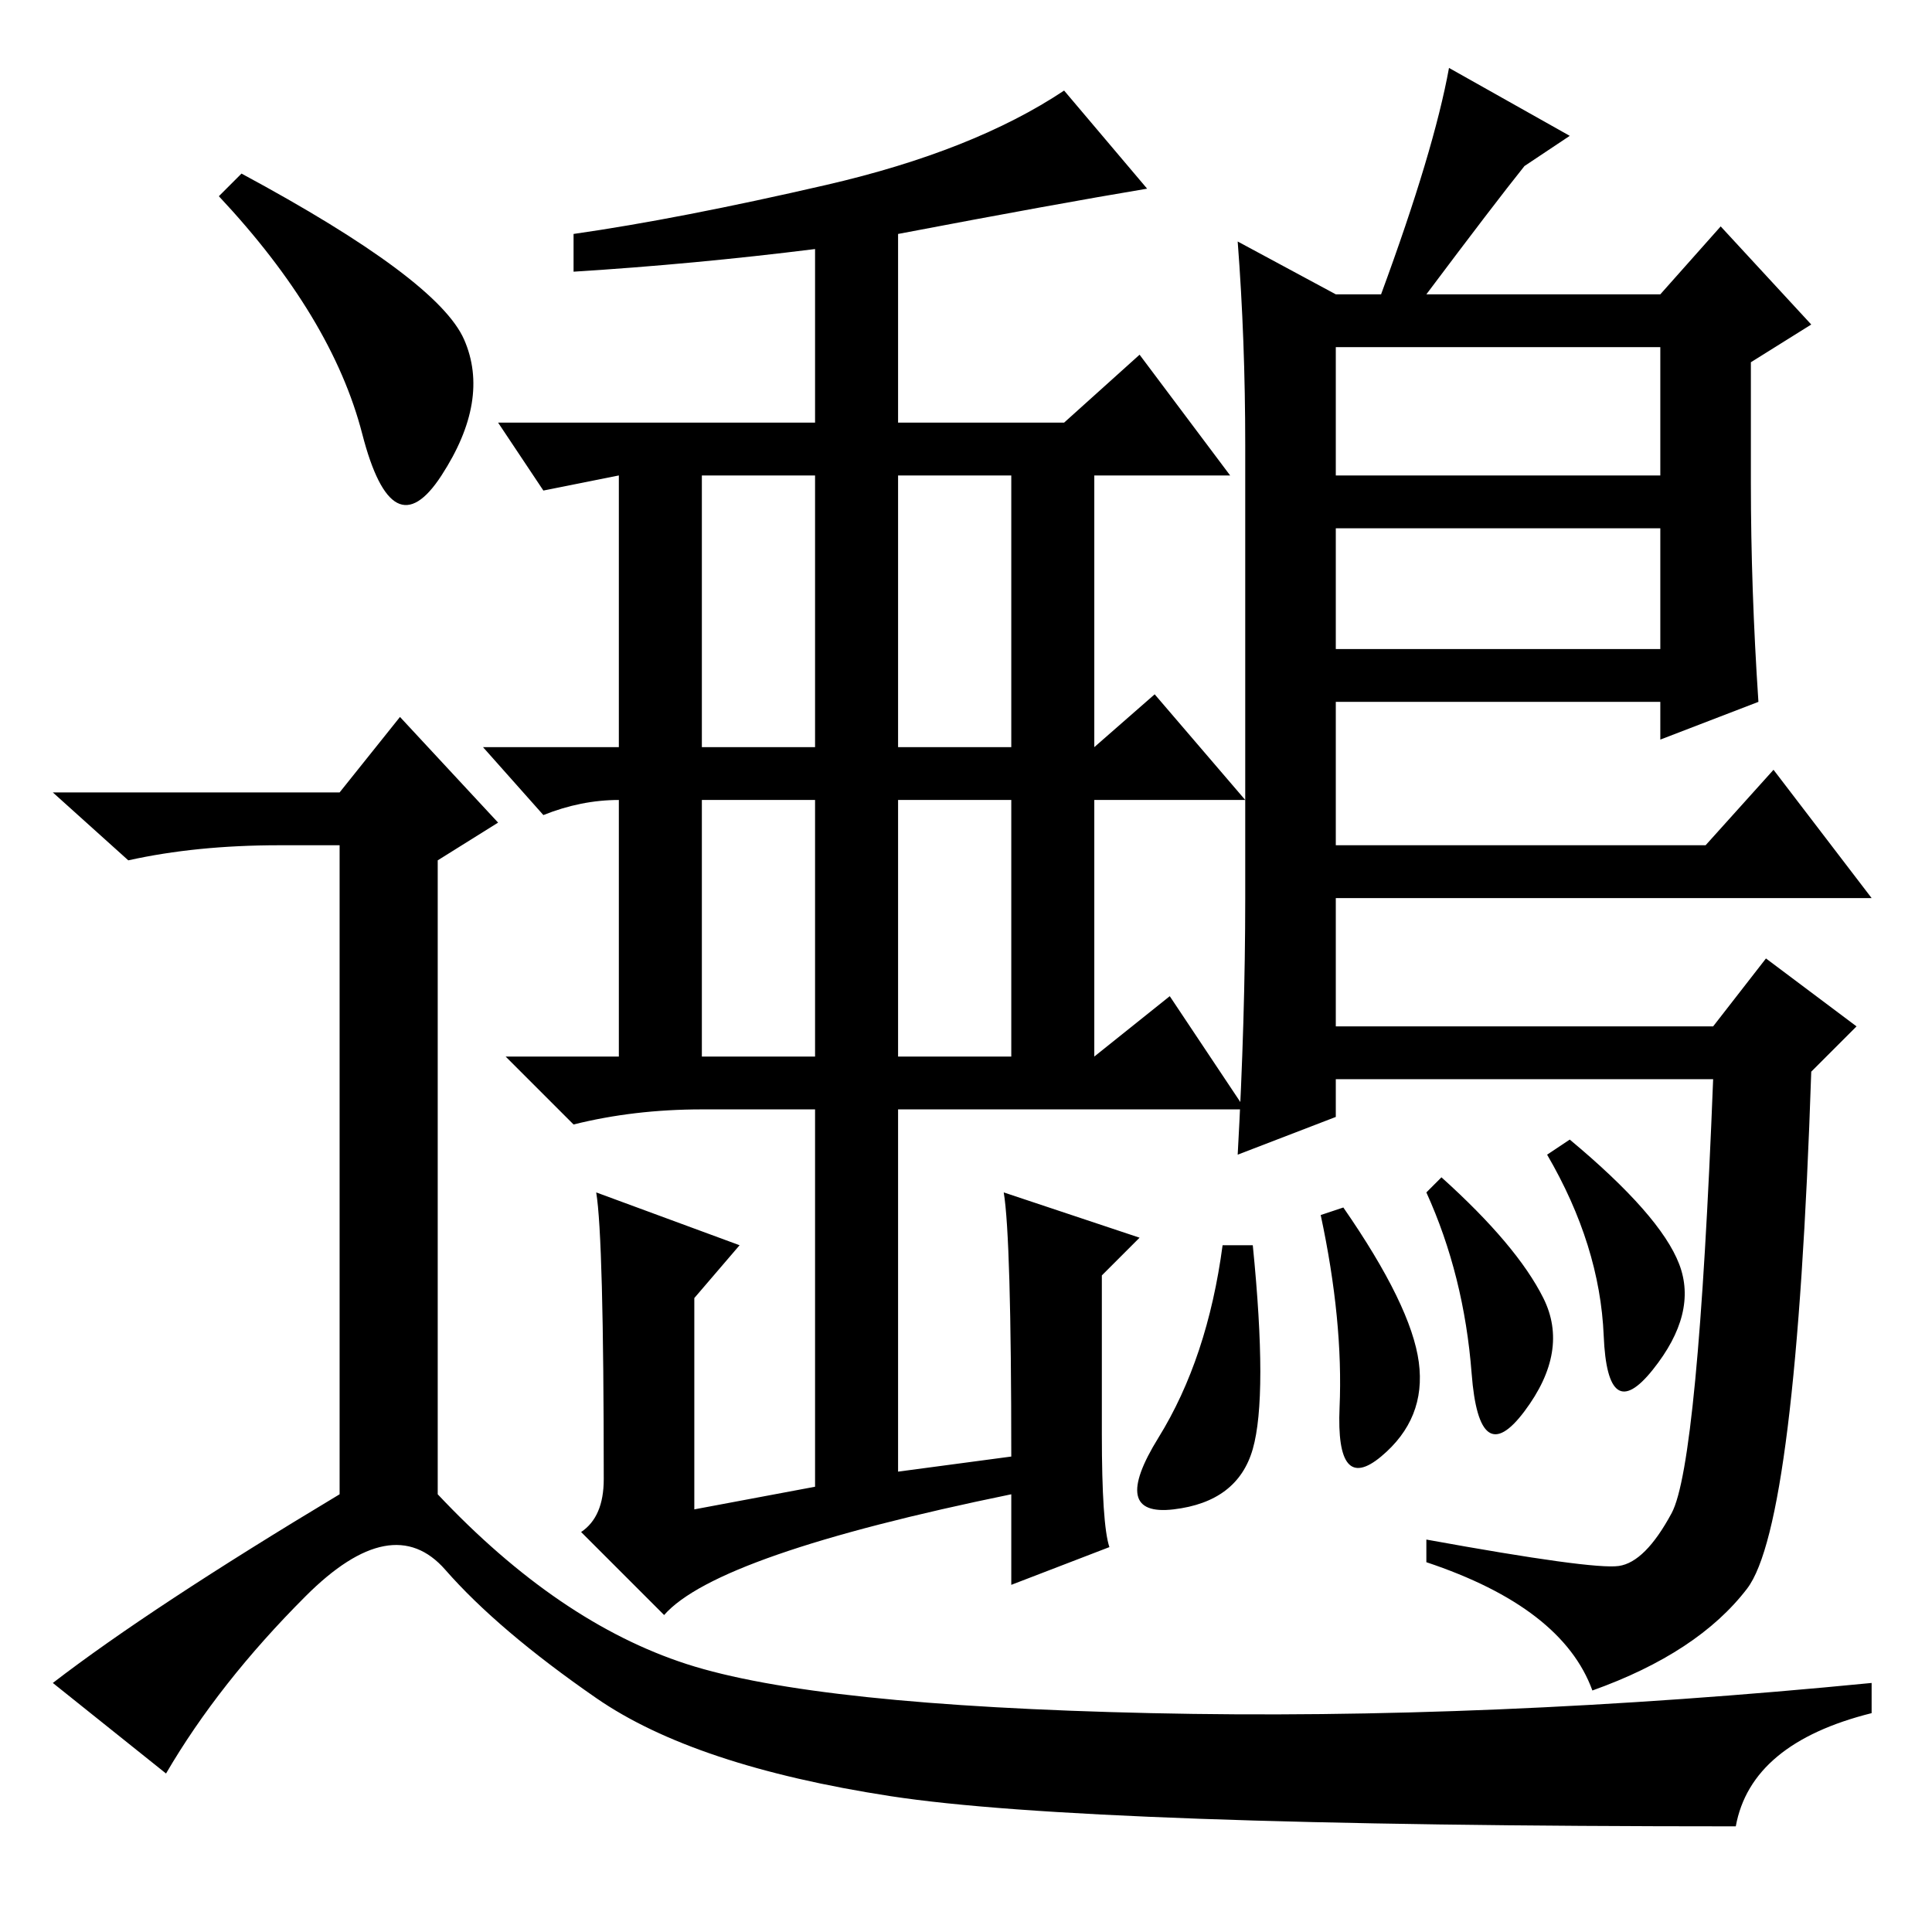 <?xml version="1.0" standalone="no"?>
<!DOCTYPE svg PUBLIC "-//W3C//DTD SVG 1.1//EN" "http://www.w3.org/Graphics/SVG/1.1/DTD/svg11.dtd" >
<svg xmlns="http://www.w3.org/2000/svg" xmlns:xlink="http://www.w3.org/1999/xlink" version="1.1" viewBox="0 -36 256 256">
  <g transform="matrix(1 0 0 -1 0 220)">
   <path fill="currentColor"
d="M32 233q26 -14 29.5 -22t-3 -18t-10.5 5.5t-19 31.5zM45 151l8 10l13 -14l-8 -5v-84q16 -17 33 -22.5t61.5 -6.5t95.5 4v-4q-16 -4 -18 -15q-86 0 -112 4t-39 13t-20 17t-18.5 -3.5t-18.5 -23.5l-15 12q13 10 38 25v86h-8q-11 0 -20 -2l-10 9h38zM93 157h15v36h-15v-36z
M119 157h15v36h-15v-36zM93 116h15v34h-15v-34zM119 116h15v34h-15v-34zM76 220v5q14 2 33.5 6.5t31.5 12.5l11 -13q-12 -2 -33 -6v-25h22l10 9l12 -16h-18v-36l8 7l12 -14h-20v-34l10 8l10 -15h-72q-9 0 -17 -2l-9 9h15v34q-5 0 -10 -2l-8 9h18v36l-5 -1l-5 -1l-6 9h42v23
q-16 -2 -32 -3zM79 98l19 -7l-6 -7v-28l16 3v52h11v-50l15 2q0 29 -1 35l18 -6l-5 -5v-21q0 -12 1 -15l-13 -5v12q-39 -8 -46 -16l-11 11q3 2 3 7q0 32 -1 38zM177 217h6q7 19 9 30l16 -9l-6 -4q-4 -5 -13 -17h31l8 9l12 -13l-8 -5v-16q0 -14 1 -29l-13 -5v5h-43v-19h49
l9 10l13 -17h-71v-17h50l7 9l12 -9l-6 -6q-2 -60 -8.5 -68.5t-20.5 -13.5q-4 11 -22 17v3q22 -4 25.5 -3.5t7 7t5.5 57.5h-50v-5l-13 -5q1 18 1 34v60q0 14 -1 27zM177 186v-16h43v16h-43zM177 210v-17h43v17h-43zM222.5 88.5q2.5 -6.5 -3.5 -14t-6.5 4.5t-7.5 24l3 2
q12 -10 14.5 -16.5zM162 91h4q2 -20 0 -27t-10.5 -8t-2 9.5t8.5 25.5zM175 95l3 1q9 -13 10 -20.5t-5 -12.5t-5.5 6.5t-2.5 25.5zM189 98l2 2q10 -9 13.5 -16t-2.5 -15t-7 5t-6 24z" />
  </g>

</svg>
